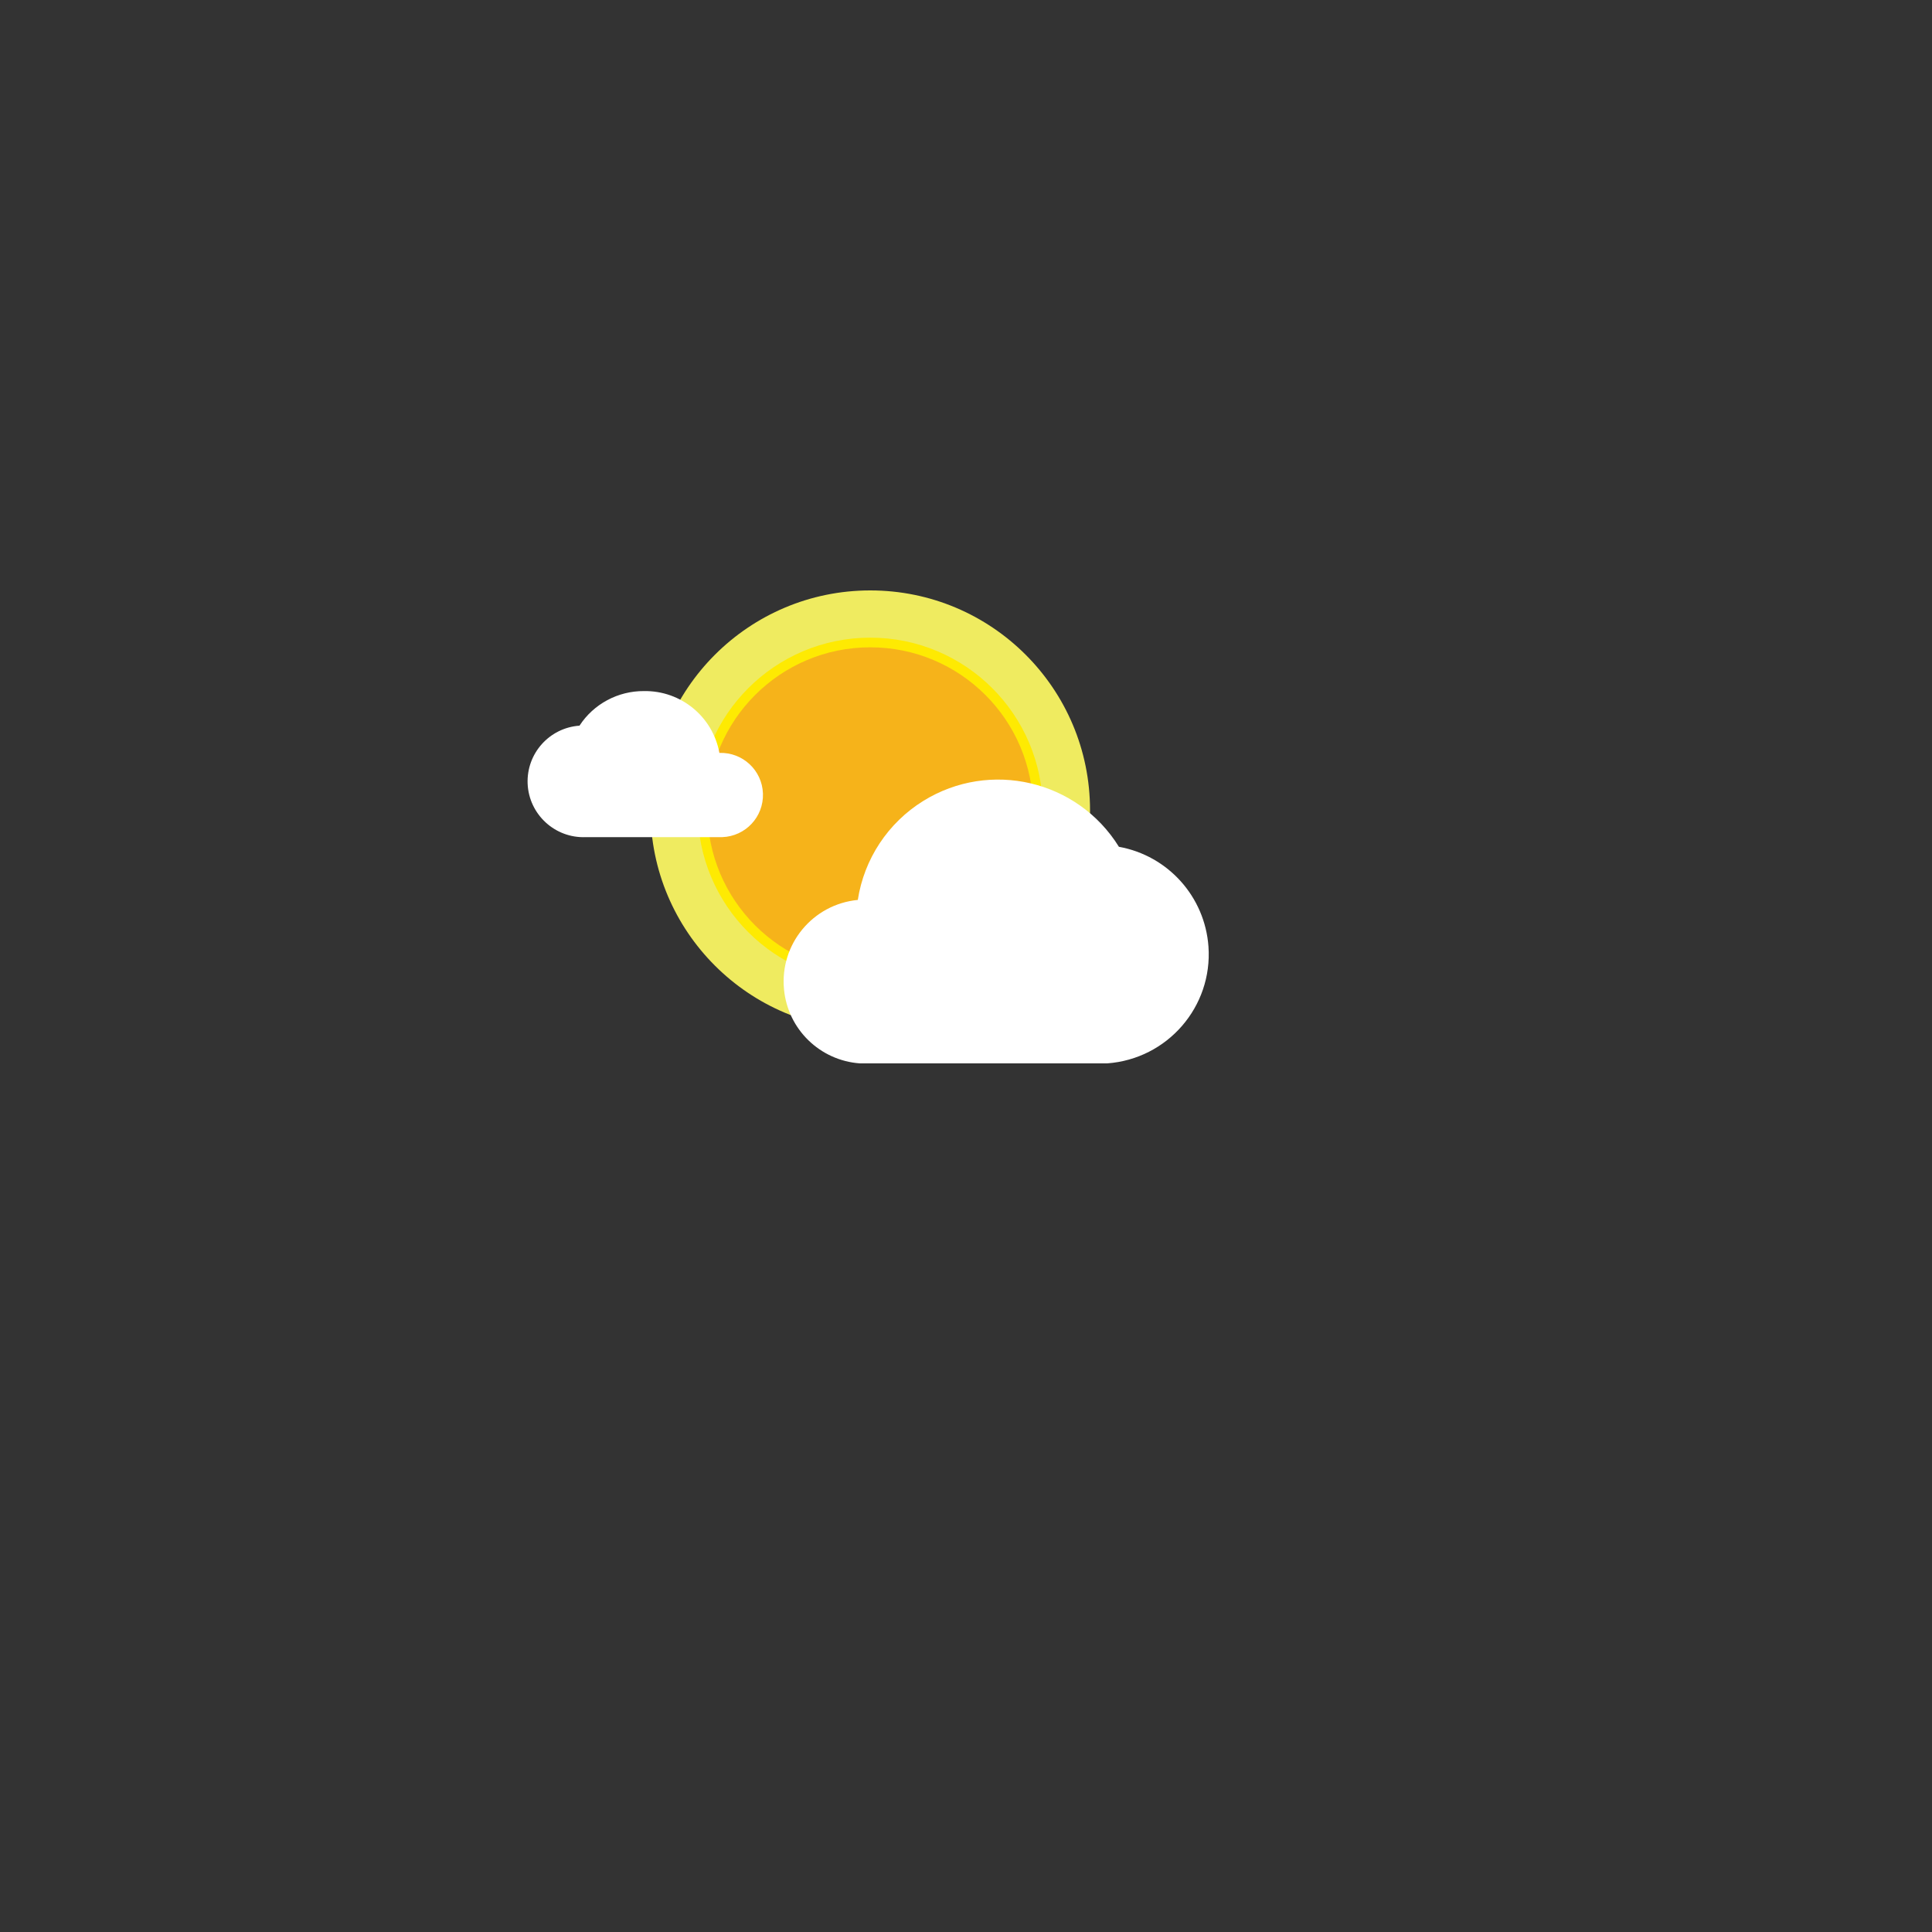 <?xml version="1.0" encoding="UTF-8" standalone="no"?>
<!DOCTYPE svg PUBLIC "-//W3C//DTD SVG 1.1//EN" "http://www.w3.org/Graphics/SVG/1.1/DTD/svg11.dtd">
<svg version="1.1" xmlns="http://www.w3.org/2000/svg" xmlns:xlink="http://www.w3.org/1999/xlink" preserveAspectRatio="xMidYMid meet" viewBox="0 0 200 200" width="200" height="200"><rect x="0" y="0" width="200" height="200" fill="#333333" stroke="none"/><defs><path d="M94.13 299.79C94.13 299.79 94.13 299.79 94.13 299.79C94.13 342.76 94.13 366.64 94.13 371.42C94.13 371.42 94.13 371.42 94.13 371.42C39.53 371.42 9.19 371.42 3.13 371.42C3.12 371.42 3.12 371.42 3.13 371.42C3.12 328.44 3.12 304.56 3.13 299.79C3.12 299.79 3.12 299.79 3.13 299.79C57.73 299.79 88.06 299.79 94.13 299.79Z" id="a2VW920TM6"></path><path d="M97.25 302.91C97.25 302.91 97.25 302.91 97.25 302.91C97.25 345.89 97.25 369.77 97.25 374.54C97.25 374.54 97.25 374.54 97.25 374.54C42.65 374.54 12.32 374.54 6.25 374.54C6.25 374.54 6.25 374.54 6.25 374.54C6.25 331.56 6.25 307.69 6.25 302.91C6.25 302.91 6.25 302.91 6.25 302.91C60.85 302.91 91.18 302.91 97.25 302.91Z" id="c9wJzPAvw"></path><path d="M97.25 302.92C97.25 302.92 97.25 302.92 97.25 302.92C97.25 345.9 97.25 369.78 97.25 374.55C97.25 374.55 97.25 374.55 97.25 374.55C42.65 374.55 12.32 374.55 6.25 374.55C6.25 374.55 6.25 374.55 6.25 374.55C6.25 331.57 6.25 307.7 6.25 302.92C6.25 302.92 6.25 302.92 6.25 302.92C60.85 302.92 91.18 302.92 97.25 302.92Z" id="b4iFMRVSBl"></path><path d="M51.62 314.68C39.05 314.68 28.86 324.87 28.86 337.43C28.86 350 39.05 360.19 51.62 360.19C64.18 360.19 74.37 350 74.37 337.43C74.37 324.87 64.18 314.68 51.62 314.68Z" id="a25Do9hO7"></path><path d="M51.62 320.07C42.03 320.07 34.26 327.85 34.26 337.43C34.26 347.02 42.03 354.79 51.62 354.79C61.2 354.79 68.98 347.02 68.98 337.43C68.98 327.85 61.2 320.07 51.62 320.07Z" id="eJiTeKeiS"></path><path d="M57.11 336.47C53.46 338.73 50.98 342.48 50.32 346.73C45.66 347.17 42.24 351.32 42.68 355.98C43.08 360.11 46.4 363.35 50.53 363.64C53.09 363.64 73.58 363.64 76.14 363.64C82.37 363.2 87.06 357.79 86.62 351.56C86.26 346.4 82.44 342.14 77.35 341.22C73.07 334.32 64.01 332.19 57.11 336.47Z" id="a4JsqUAaj"></path><path d="M28.2 325.11C32.01 325.05 35.31 327.75 36 331.5C38.4 331.42 40.42 333.31 40.5 335.71C40.59 338.12 38.7 340.14 36.29 340.22C34.88 340.22 23.58 340.22 22.17 340.22C18.98 340.35 16.28 337.88 16.15 334.69C16.02 331.56 18.39 328.9 21.51 328.68C22.98 326.43 25.5 325.09 28.2 325.11Z" id="b4fX7VRQv"></path><path d="M135.73 49.36C135.73 49.36 135.73 49.36 135.73 49.36C135.73 92.34 135.73 116.21 135.73 120.99C135.73 120.99 135.73 120.99 135.73 120.99C81.13 120.99 50.79 120.99 44.73 120.99C44.73 120.99 44.73 120.99 44.73 120.99C44.73 78.01 44.73 54.13 44.73 49.36C44.73 49.36 44.73 49.36 44.73 49.36C99.33 49.36 129.66 49.36 135.73 49.36Z" id="bBCSEWMLe"></path><path d="M90.09 61.12C77.53 61.12 67.34 71.3 67.34 83.87C67.34 96.44 77.53 106.62 90.09 106.62C102.66 106.62 112.84 96.44 112.84 83.87C112.84 71.3 102.66 61.12 90.09 61.12Z" id="bqeSm39wG"></path><path d="M90.09 66.51C80.5 66.51 72.73 74.28 72.73 83.87C72.73 93.46 80.5 101.23 90.09 101.23C99.68 101.23 107.45 93.46 107.45 83.87C107.45 74.28 99.68 66.51 90.09 66.51Z" id="a2dW37u68"></path><path d="M95.58 82.91C91.93 85.17 89.45 88.92 88.8 93.16C84.13 93.61 80.71 97.75 81.16 102.42C81.55 106.54 84.87 109.78 89.01 110.08C91.57 110.08 112.05 110.08 114.61 110.08C120.85 109.63 125.54 104.22 125.1 97.99C124.73 92.83 120.92 88.58 115.83 87.66C111.55 80.76 102.49 78.63 95.58 82.91Z" id="bv2utvhIa"></path><path d="M66.67 71.54C70.49 71.48 73.79 74.19 74.47 77.94C76.88 77.86 78.9 79.74 78.98 82.15C79.06 84.56 77.18 86.57 74.77 86.66C73.36 86.66 62.06 86.66 60.64 86.66C57.45 86.79 54.76 84.31 54.62 81.13C54.49 78 56.87 75.34 59.99 75.12C61.45 72.87 63.98 71.52 66.67 71.54Z" id="bu24oiL4U"></path></defs><g><g><g><use xlink:href="#a2VW920TM6" opacity="1" fill="#ffffff" fill-opacity="0"></use><g><use xlink:href="#a2VW920TM6" opacity="1" fill-opacity="0" stroke="#000000" stroke-width="1" stroke-opacity="0"></use></g></g><g><use xlink:href="#c9wJzPAvw" opacity="1" fill="#ffffff" fill-opacity="0"></use><g><use xlink:href="#c9wJzPAvw" opacity="1" fill-opacity="0" stroke="#000000" stroke-width="1" stroke-opacity="0"></use></g></g><g><g><use xlink:href="#b4iFMRVSBl" opacity="1" fill="#ffffff" fill-opacity="0"></use><g><use xlink:href="#b4iFMRVSBl" opacity="1" fill-opacity="0" stroke="#000000" stroke-width="1" stroke-opacity="0"></use></g></g><g><use xlink:href="#a25Do9hO7" opacity="1" fill="#efeb60" fill-opacity="1"></use><g><use xlink:href="#a25Do9hO7" opacity="1" fill-opacity="0" stroke="#000000" stroke-width="1" stroke-opacity="0"></use></g></g><g><use xlink:href="#eJiTeKeiS" opacity="1" fill="#f6b31a" fill-opacity="1"></use><g><use xlink:href="#eJiTeKeiS" opacity="1" fill-opacity="0" stroke="#feea02" stroke-width="1" stroke-opacity="1"></use></g></g><g><use xlink:href="#a4JsqUAaj" opacity="1" fill="#ffffff" fill-opacity="1"></use><g><use xlink:href="#a4JsqUAaj" opacity="1" fill-opacity="0" stroke="#000000" stroke-width="1" stroke-opacity="0"></use></g></g><g><use xlink:href="#b4fX7VRQv" opacity="1" fill="#ffffff" fill-opacity="1"></use><g><use xlink:href="#b4fX7VRQv" opacity="1" fill-opacity="0" stroke="#000000" stroke-width="1" stroke-opacity="0"></use></g></g></g><g><g><use xlink:href="#bBCSEWMLe" opacity="1" fill="#ffffff" fill-opacity="0"></use><g><use xlink:href="#bBCSEWMLe" opacity="1" fill-opacity="0" stroke="#000000" stroke-width="1" stroke-opacity="0"></use></g></g><g><use xlink:href="#bqeSm39wG" opacity="1" fill="#efeb60" fill-opacity="1"></use><g><use xlink:href="#bqeSm39wG" opacity="1" fill-opacity="0" stroke="#000000" stroke-width="1" stroke-opacity="0"></use></g></g><g><use xlink:href="#a2dW37u68" opacity="1" fill="#f6b31a" fill-opacity="1"></use><g><use xlink:href="#a2dW37u68" opacity="1" fill-opacity="0" stroke="#feea02" stroke-width="1" stroke-opacity="1"></use></g></g><g><use xlink:href="#bv2utvhIa" opacity="1" fill="#ffffff" fill-opacity="1"></use><g><use xlink:href="#bv2utvhIa" opacity="1" fill-opacity="0" stroke="#000000" stroke-width="1" stroke-opacity="0"></use></g></g><g><use xlink:href="#bu24oiL4U" opacity="1" fill="#ffffff" fill-opacity="1"></use><g><use xlink:href="#bu24oiL4U" opacity="1" fill-opacity="0" stroke="#000000" stroke-width="1" stroke-opacity="0"></use></g></g></g></g></g></svg>